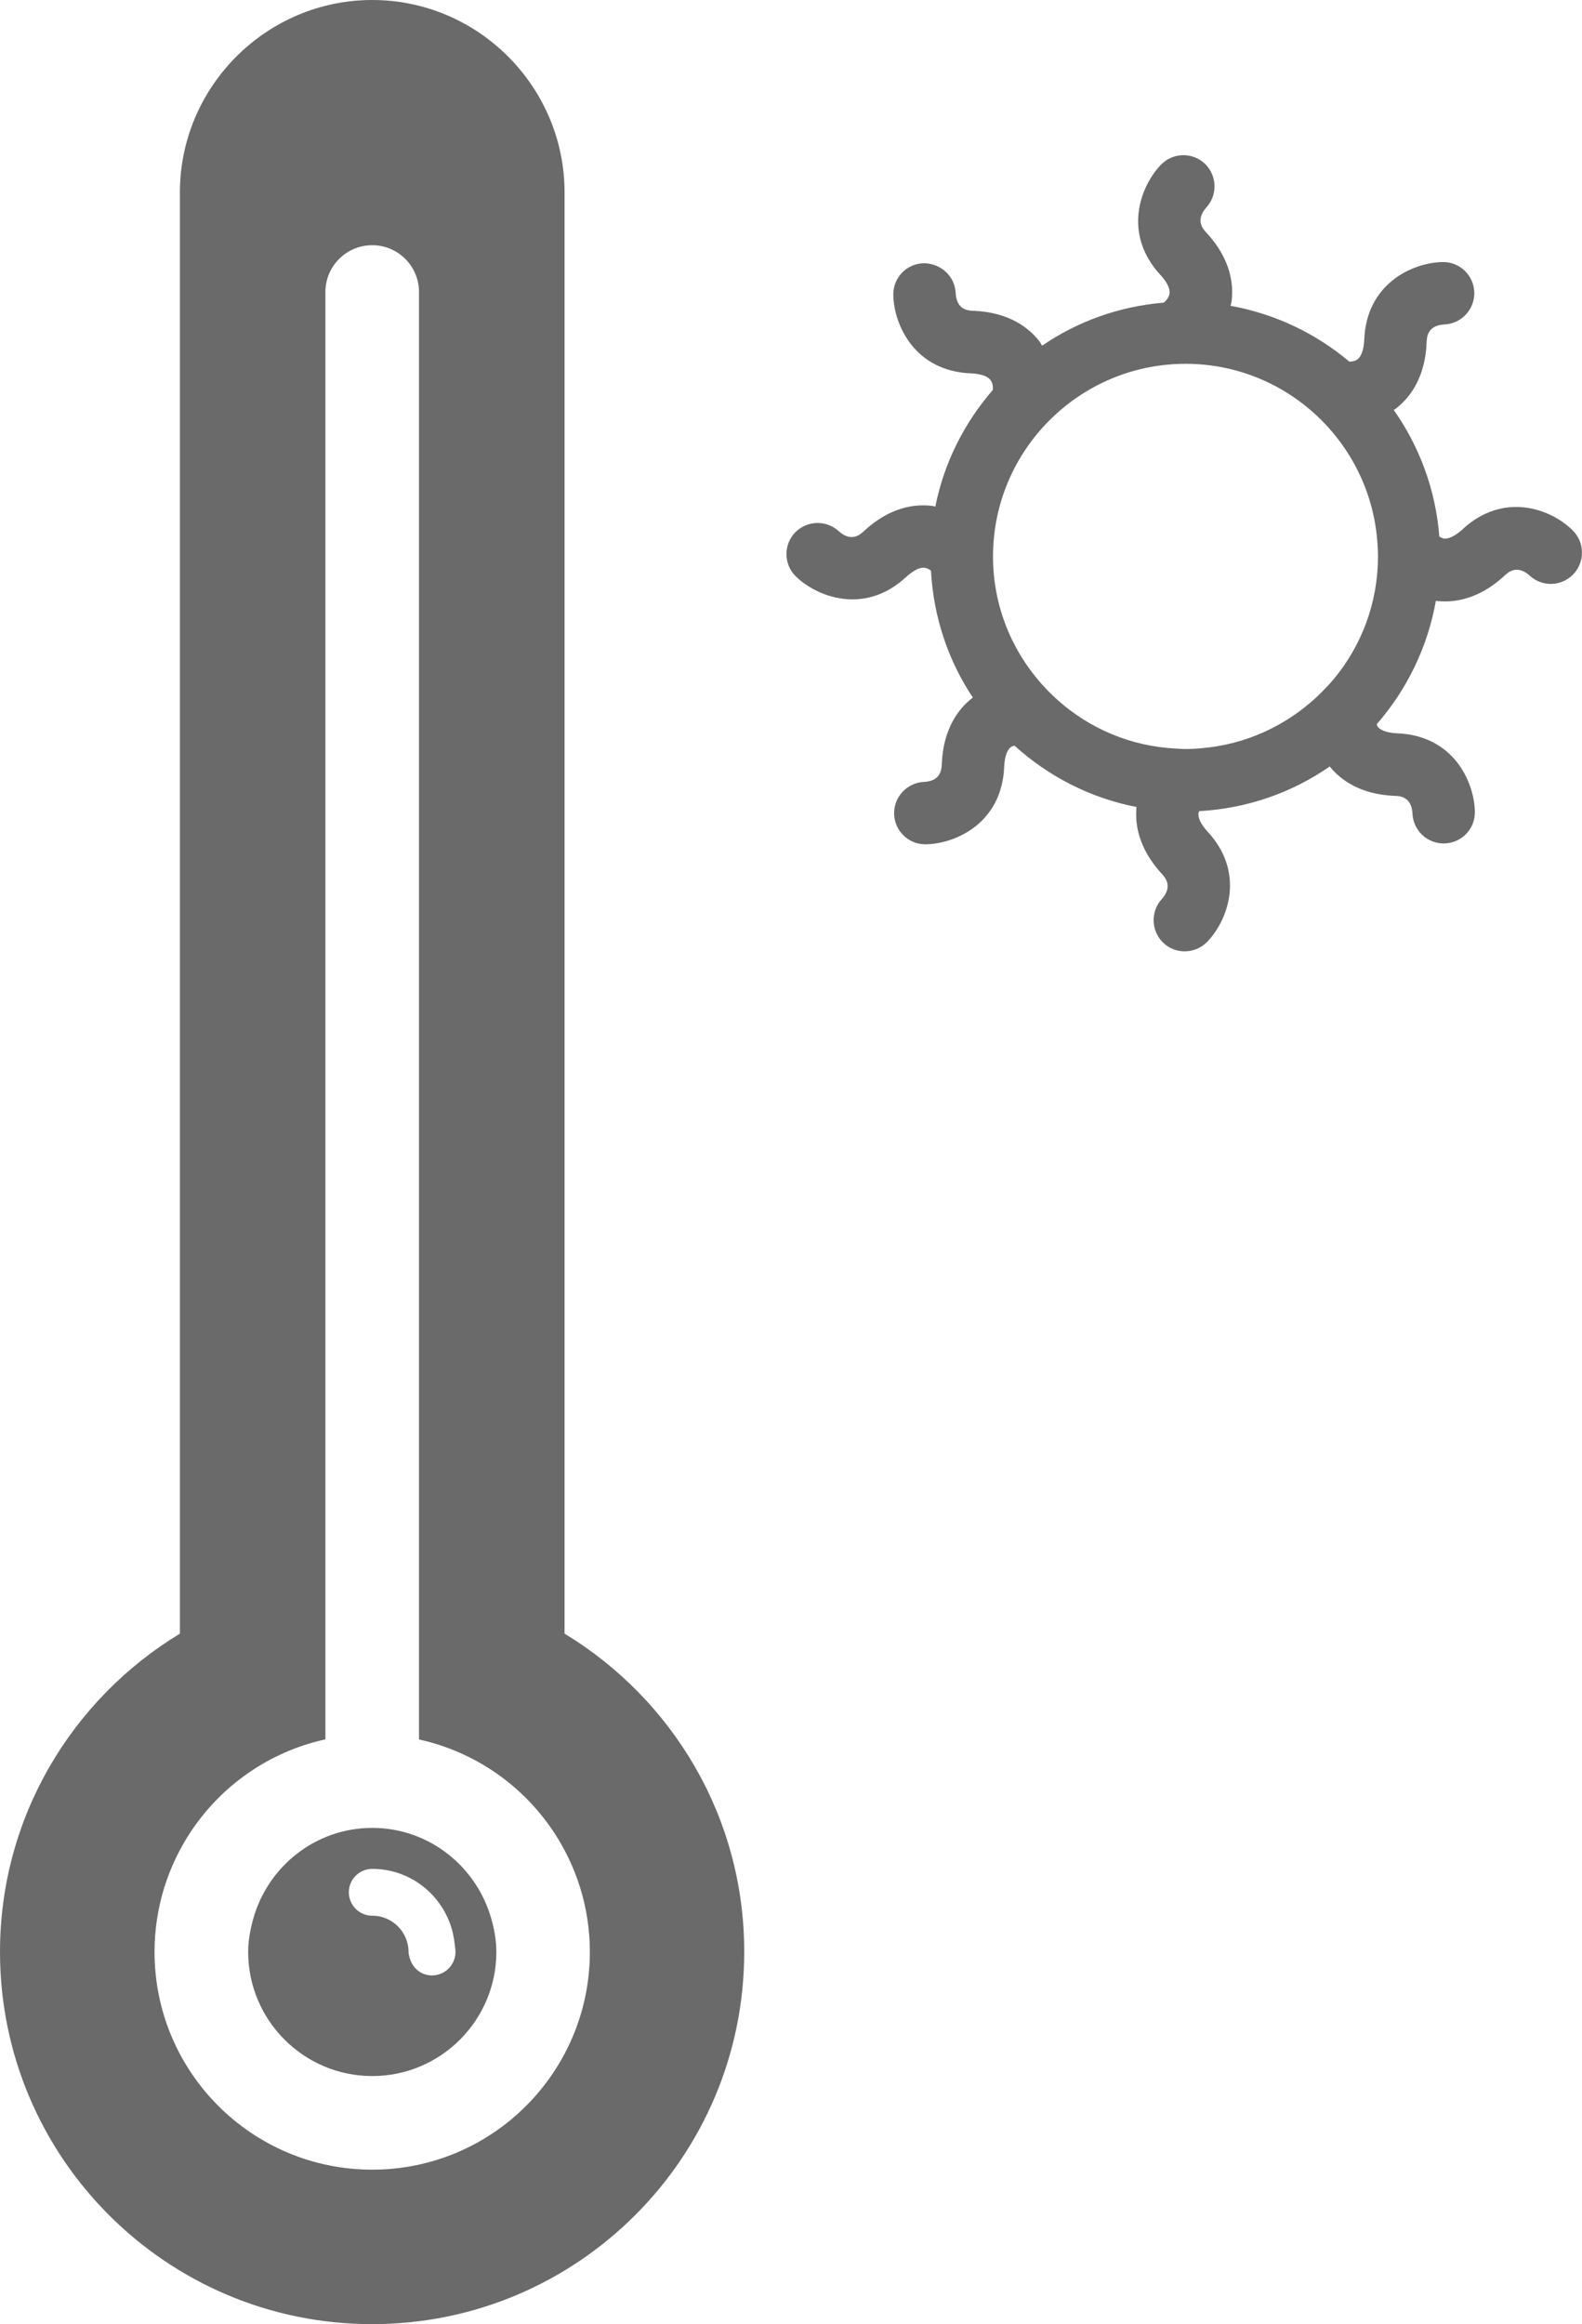 <?xml version="1.0" encoding="UTF-8" standalone="no"?>
<svg
   version="1.1"
   viewBox="-5 -10 50.703 74.457"
   id="svg397"
   sodipodi:docname="high-temp.svg"
   width="50.703"
   height="74.457"
   inkscape:version="1.2.2 (b0a8486541, 2022-12-01)"
   xmlns:inkscape="http://www.inkscape.org/namespaces/inkscape"
   xmlns:sodipodi="http://sodipodi.sourceforge.net/DTD/sodipodi-0.dtd"
   xmlns="http://www.w3.org/2000/svg"
   xmlns:svg="http://www.w3.org/2000/svg">
  <defs
     id="defs401" />
  <sodipodi:namedview
     id="namedview399"
     pagecolor="#ffffff"
     bordercolor="#000000"
     borderopacity="0.25"
     inkscape:showpageshadow="2"
     inkscape:pageopacity="0.0"
     inkscape:pagecheckerboard="0"
     inkscape:deskcolor="#d1d1d1"
     showgrid="false"
     inkscape:zoom="6.4222222"
     inkscape:cx="24.83564"
     inkscape:cy="44.922145"
     inkscape:window-width="1920"
     inkscape:window-height="1044"
     inkscape:window-x="3840"
     inkscape:window-y="0"
     inkscape:window-maximized="1"
     inkscape:current-layer="svg397" />
  <g
     id="g391"
     transform="translate(-30.144,-22.769)"
     style="fill:#6a6a6a">
    <path
       d="M 43.238,65.105 V 18.933 c 0,-3.391 -2.773,-6.164 -6.164,-6.164 -3.391,0 -6.164,2.773 -6.164,6.164 v 46.172 c -3.449,2.09 -5.766,5.867 -5.766,10.195 0,6.586 5.34,11.926 11.926,11.926 6.586,0 11.926,-5.34 11.926,-11.926 0.004,-4.328 -2.309,-8.105 -5.758,-10.195 z m -6.164,17.172 c -3.852,0 -6.977,-3.121 -6.977,-6.977 0,-1.422 0.43,-2.742 1.16,-3.848 0.984,-1.484 2.519,-2.566 4.316,-2.961 v -46.367 c 0,-0.828 0.672,-1.5 1.5,-1.5 0.828,0 1.5,0.672 1.5,1.5 v 46.371 c 1.797,0.395 3.332,1.477 4.316,2.961 0.73,1.102 1.16,2.426 1.16,3.848 -0.004,3.852 -3.125,6.973 -6.977,6.973 z"
       id="path385"
       style="fill:#6a6a6a" />
    <path
       d="m 37.074,71.328 c -1.828,0 -3.359,1.25 -3.82,2.934 -0.09,0.336 -0.156,0.68 -0.156,1.039 0,2.191 1.781,3.977 3.977,3.977 2.191,0 3.977,-1.781 3.977,-3.977 0,-0.363 -0.062,-0.707 -0.156,-1.039 C 40.433,72.578 38.902,71.328 37.074,71.328 Z m 1.914,4.727 c -0.352,0 -0.633,-0.246 -0.715,-0.57 C 38.258,75.426 38.238,75.367 38.238,75.305 c 0,-0.645 -0.523,-1.164 -1.164,-1.164 -0.414,0 -0.75,-0.336 -0.75,-0.75 0,-0.414 0.336,-0.75 0.75,-0.75 1.367,0 2.484,1.035 2.637,2.363 0.012,0.102 0.031,0.199 0.031,0.305 -0.004,0.41 -0.34,0.746 -0.754,0.746 z"
       id="path387"
       style="fill:#6a6a6a" />
    <path
       d="m 72.016,29.73 c -0.133,0.121 -0.391,0.316 -0.59,0.293 -0.055,-0.008 -0.102,-0.035 -0.152,-0.066 -0.117,-1.504 -0.641,-2.891 -1.461,-4.055 0.027,-0.02 0.055,-0.031 0.078,-0.051 0.422,-0.328 0.934,-0.965 0.977,-2.125 0.008,-0.145 0.02,-0.531 0.559,-0.562 0.547,-0.02 0.977,-0.473 0.969,-1.02 -0.012,-0.547 -0.457,-0.98 -1,-0.98 h -0.02 c -0.969,0.02 -2.438,0.695 -2.508,2.488 -0.008,0.176 -0.043,0.492 -0.211,0.625 -0.074,0.059 -0.172,0.074 -0.266,0.078 -1.07,-0.902 -2.375,-1.531 -3.809,-1.789 0.012,-0.051 0.031,-0.102 0.035,-0.156 0.066,-0.531 -0.023,-1.344 -0.812,-2.191 -0.098,-0.105 -0.359,-0.391 -0.004,-0.797 0.371,-0.398 0.355,-1.023 -0.035,-1.402 -0.398,-0.383 -1.027,-0.371 -1.414,0.027 -0.672,0.699 -1.23,2.215 -0.016,3.531 0.121,0.129 0.316,0.379 0.293,0.59 -0.016,0.117 -0.098,0.223 -0.184,0.297 -1.438,0.117 -2.773,0.605 -3.902,1.379 -0.031,-0.047 -0.051,-0.098 -0.086,-0.141 -0.328,-0.422 -0.965,-0.934 -2.121,-0.977 -0.145,-0.004 -0.531,-0.02 -0.562,-0.559 -0.02,-0.543 -0.473,-0.961 -1.02,-0.965 -0.555,0.012 -0.992,0.465 -0.98,1.02 0.02,0.969 0.695,2.438 2.488,2.508 0.176,0.008 0.492,0.043 0.625,0.211 0.07,0.09 0.086,0.211 0.078,0.32 -0.91,1.047 -1.562,2.324 -1.844,3.738 -0.035,-0.008 -0.066,-0.02 -0.102,-0.023 -0.535,-0.066 -1.344,0.023 -2.191,0.812 -0.105,0.098 -0.387,0.363 -0.797,0.004 -0.398,-0.371 -1.023,-0.355 -1.402,0.035 -0.383,0.398 -0.371,1.031 0.027,1.414 0.398,0.383 1.066,0.73 1.809,0.73 0.559,0 1.156,-0.195 1.723,-0.719 0.133,-0.121 0.391,-0.324 0.59,-0.293 0.074,0.008 0.145,0.047 0.203,0.09 0.082,1.5 0.559,2.894 1.344,4.07 -0.008,0.004 -0.012,0.008 -0.02,0.012 -0.422,0.328 -0.934,0.965 -0.977,2.125 -0.008,0.145 -0.02,0.531 -0.559,0.562 -0.547,0.02 -0.977,0.473 -0.969,1.02 0.012,0.547 0.457,0.98 1,0.98 h 0.02 c 0.973,-0.02 2.438,-0.695 2.508,-2.488 0.008,-0.176 0.043,-0.492 0.211,-0.625 0.035,-0.027 0.078,-0.035 0.121,-0.047 1.082,0.98 2.422,1.676 3.91,1.965 -0.055,0.531 0.051,1.316 0.812,2.144 0.098,0.105 0.359,0.391 0.004,0.797 -0.371,0.398 -0.355,1.023 0.035,1.402 0.191,0.188 0.441,0.281 0.691,0.281 0.262,0 0.523,-0.102 0.723,-0.305 0.672,-0.699 1.23,-2.215 0.012,-3.531 -0.121,-0.129 -0.316,-0.379 -0.293,-0.59 0.004,-0.023 0.02,-0.043 0.027,-0.066 1.547,-0.086 2.981,-0.598 4.18,-1.43 0.336,0.414 0.965,0.898 2.09,0.941 0.145,0.004 0.531,0.02 0.562,0.559 0.02,0.539 0.461,0.965 1,0.965 h 0.02 c 0.555,-0.012 0.992,-0.465 0.98,-1.02 -0.02,-0.969 -0.695,-2.438 -2.488,-2.508 -0.176,-0.008 -0.492,-0.043 -0.625,-0.211 -0.02,-0.023 -0.02,-0.055 -0.031,-0.082 0.961,-1.102 1.629,-2.457 1.895,-3.953 0.004,0 0.004,0 0.008,0.004 0.09,0.012 0.184,0.016 0.285,0.016 0.516,0 1.199,-0.168 1.91,-0.828 0.105,-0.098 0.387,-0.363 0.797,-0.004 0.398,0.375 1.023,0.359 1.402,-0.035 0.383,-0.398 0.371,-1.031 -0.023,-1.414 -0.695,-0.688 -2.211,-1.246 -3.527,-0.027 z m -8.344,7.008 c -0.176,0.016 -0.355,0.027 -0.535,0.027 -0.109,0 -0.219,-0.012 -0.324,-0.016 -1.445,-0.074 -2.758,-0.648 -3.769,-1.551 -0.152,-0.137 -0.301,-0.281 -0.441,-0.434 -1.012,-1.098 -1.633,-2.559 -1.633,-4.168 0,-3.402 2.769,-6.172 6.172,-6.172 3.234,0 5.891,2.504 6.144,5.672 0.012,0.164 0.023,0.328 0.023,0.496 v 0.027 c -0.008,1.477 -0.531,2.832 -1.406,3.891 -0.176,0.211 -0.367,0.406 -0.566,0.594 -0.984,0.914 -2.258,1.512 -3.664,1.633 z"
       id="path389"
       style="fill:#6a6a6a" />
  </g>
</svg>
